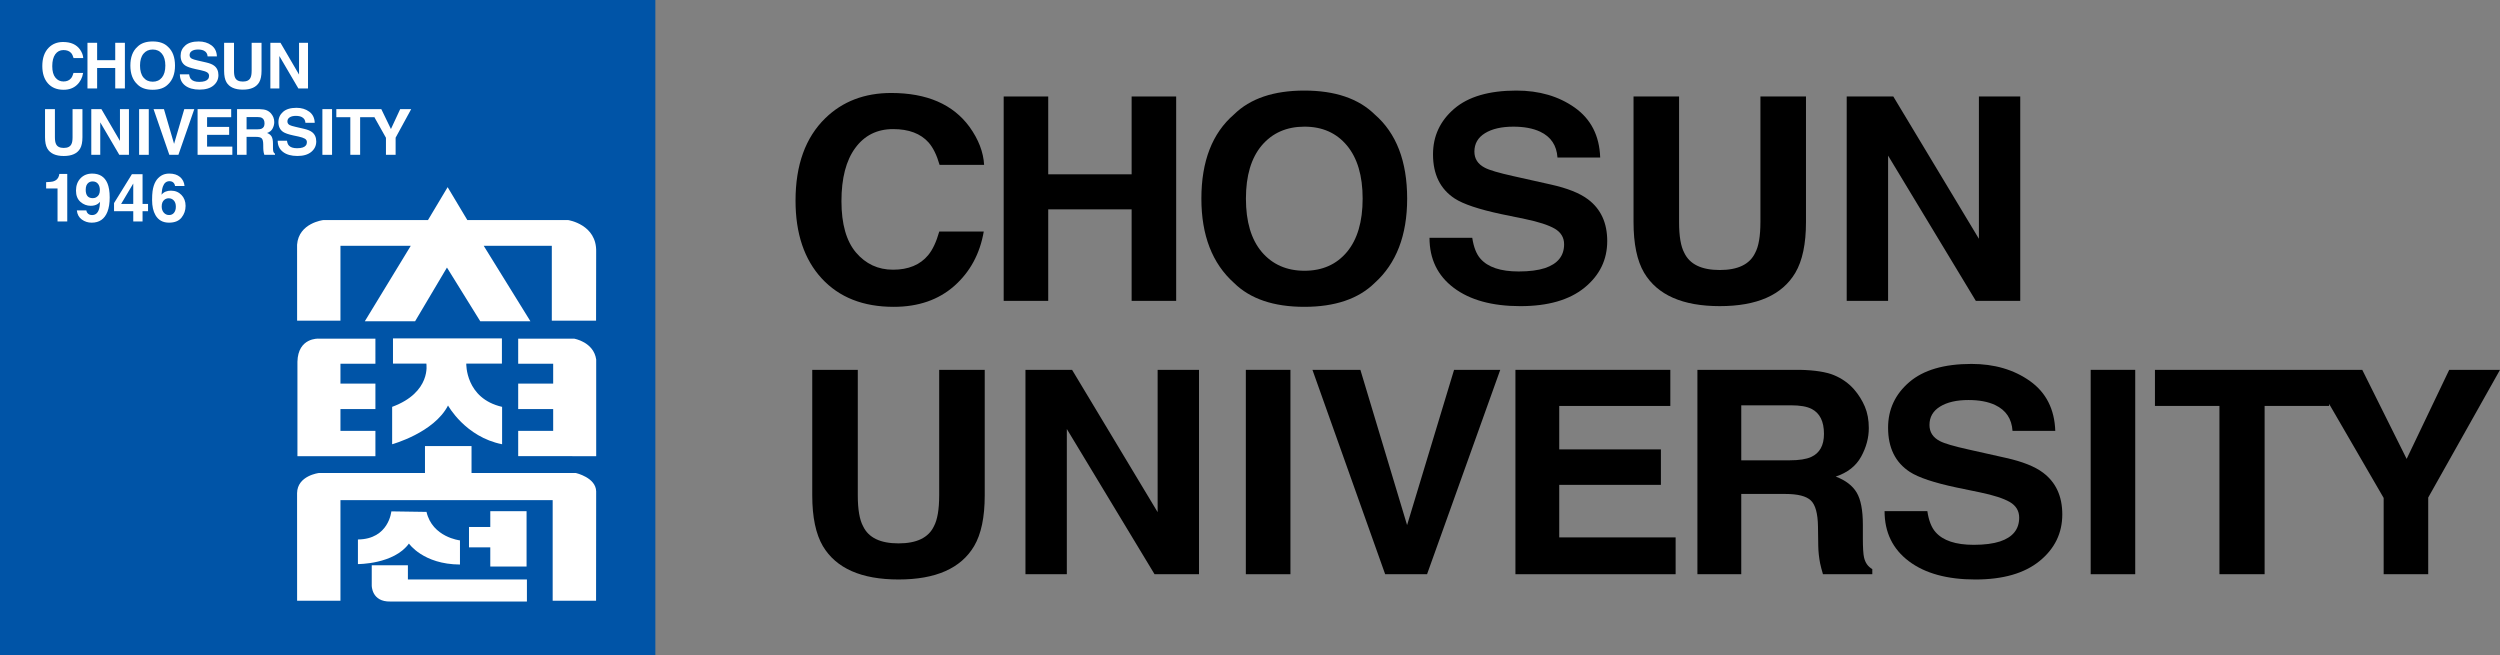 <?xml version="1.0" encoding="utf-8"?>
<!-- Generator: Adobe Illustrator 16.0.0, SVG Export Plug-In . SVG Version: 6.00 Build 0)  -->
<!DOCTYPE svg PUBLIC "-//W3C//DTD SVG 1.1//EN" "http://www.w3.org/Graphics/SVG/1.1/DTD/svg11.dtd">
<svg version="1.1" xmlns="http://www.w3.org/2000/svg" xmlns:xlink="http://www.w3.org/1999/xlink" x="0px" y="0px"
	 width="295.076px" height="77.351px" viewBox="0 0 295.076 77.351" enable-background="new 0 0 295.076 77.351"
	 xml:space="preserve">
<rect x="0" y="0" width="295.076" height="77.351" fill="#808080" stroke="none"/>
<g id="레이어_1">
</g>
<g id="Layer_1">
	<path  d="M105.413,15.237c1.853,0,3.249,0.527,4.191,1.583c0.528,0.602,0.962,1.48,1.296,2.643h5.255
		c-0.081-1.506-0.657-3.005-1.73-4.496c-1.949-2.656-5.026-3.992-9.236-3.992c-3.148,0-5.741,0.993-7.778,2.975
		c-2.342,2.283-3.514,5.523-3.514,9.735c0,3.884,1.032,6.943,3.091,9.179c2.064,2.236,4.891,3.352,8.493,3.352
		c2.912,0,5.294-0.824,7.164-2.476c1.86-1.653,3.016-3.792,3.469-6.416h-5.251c-0.348,1.228-0.785,2.163-1.313,2.794
		c-0.948,1.141-2.33,1.715-4.144,1.715c-1.765,0-3.219-0.676-4.369-2.022c-1.147-1.353-1.72-3.372-1.72-6.07
		c0-2.705,0.544-4.802,1.631-6.278C102.038,15.979,103.528,15.237,105.413,15.237z"/>
	<polygon  points="133.566,20.574 123.722,20.574 123.722,11.388 118.465,11.388 118.465,35.511 123.722,35.511 123.722,24.711 
		133.566,24.711 133.566,35.511 138.824,35.511 138.824,11.388 133.566,11.388 	"/>
	<path  d="M162.256,13.506c-1.916-1.878-4.685-2.816-8.303-2.816c-3.623,0-6.392,0.938-8.301,2.816
		c-2.57,2.213-3.852,5.527-3.852,9.937c0,4.332,1.282,7.651,3.852,9.951c1.909,1.882,4.678,2.821,8.301,2.821
		c3.618,0,6.387-0.939,8.303-2.821c2.555-2.3,3.832-5.619,3.832-9.951C166.087,19.033,164.811,15.719,162.256,13.506z
		 M158.977,29.743c-1.233,1.473-2.903,2.214-5.007,2.214c-2.102,0-3.783-0.741-5.04-2.214c-1.25-1.478-1.873-3.578-1.873-6.301
		c0-2.709,0.624-4.801,1.873-6.282c1.256-1.474,2.938-2.211,5.04-2.211c2.104,0,3.773,0.741,5.007,2.222
		c1.236,1.481,1.856,3.567,1.856,6.271C160.833,26.165,160.213,28.266,158.977,29.743z"/>
	<path  d="M187.439,23.534c-0.967-0.734-2.43-1.317-4.374-1.75l-4.446-0.995c-1.715-0.381-2.837-0.711-3.362-0.991
		c-0.824-0.426-1.234-1.055-1.234-1.907c0-0.928,0.413-1.652,1.25-2.17c0.834-0.514,1.957-0.771,3.352-0.771
		c1.257,0,2.311,0.195,3.162,0.594c1.266,0.6,1.947,1.614,2.042,3.047h5.042c-0.086-2.574-1.093-4.529-2.992-5.882
		c-1.906-1.351-4.203-2.019-6.899-2.019c-3.226,0-5.677,0.716-7.343,2.148c-1.666,1.435-2.499,3.227-2.499,5.382
		c0,2.364,0.857,4.096,2.557,5.209c1.009,0.661,2.857,1.282,5.551,1.854l2.746,0.566c1.602,0.333,2.777,0.716,3.513,1.141
		c0.738,0.432,1.106,1.052,1.106,1.844c0,1.367-0.755,2.305-2.262,2.809c-0.793,0.26-1.83,0.398-3.106,0.398
		c-2.125,0-3.63-0.502-4.506-1.508c-0.479-0.537-0.801-1.363-0.968-2.469h-5.046c0,2.501,0.955,4.473,2.864,5.911
		c1.911,1.438,4.534,2.159,7.861,2.159c3.261,0,5.788-0.729,7.573-2.182c1.786-1.457,2.68-3.289,2.68-5.504
		C189.701,26.306,188.95,24.673,187.439,23.534z"/>
	<path  d="M207.783,26.213c0,1.664-0.209,2.873-0.619,3.631c-0.642,1.354-2.037,2.026-4.176,2.026c-2.15,0-3.547-0.672-4.19-2.026
		c-0.411-0.758-0.616-1.967-0.616-3.631V11.388h-5.375v14.825c0,2.564,0.412,4.563,1.25,5.982c1.568,2.625,4.546,3.938,8.932,3.938
		c4.389,0,7.361-1.313,8.916-3.938c0.837-1.419,1.257-3.418,1.257-5.982V11.388h-5.378V26.213z"/>
	<polygon  points="233.571,28.185 223.467,11.388 217.967,11.388 217.967,35.511 222.852,35.511 222.852,18.368 233.207,35.511 
		238.451,35.511 238.451,11.388 233.571,11.388 	"/>
	<path  d="M110.852,58.477c0,1.665-0.214,2.875-0.619,3.633c-0.643,1.352-2.032,2.025-4.178,2.025c-2.151,0-3.547-0.674-4.184-2.025
		c-0.413-0.758-0.625-1.968-0.625-3.633V43.653h-5.376v14.823c0,2.565,0.422,4.563,1.255,5.984c1.565,2.623,4.544,3.937,8.931,3.937
		c4.389,0,7.36-1.313,8.917-3.937c0.84-1.422,1.255-3.419,1.255-5.984V43.653h-5.375V58.477z"/>
	<polygon  points="136.636,60.449 126.538,43.653 121.035,43.653 121.035,67.775 125.918,67.775 125.918,50.635 136.271,67.775 
		141.519,67.775 141.519,43.653 136.636,43.653 	"/>
	<rect  x="147.047" y="43.653" width="5.264" height="24.122"/>
	<polygon  points="166.079,61.979 160.567,43.653 154.908,43.653 163.491,67.775 168.436,67.775 177.075,43.653 171.624,43.653 	"/>
	<polygon  points="184.037,57.228 196.037,57.228 196.037,53.042 184.037,53.042 184.037,47.915 197.149,47.915 197.149,43.653 
		178.867,43.653 178.867,67.775 197.774,67.775 197.774,63.43 184.037,63.43 	"/>
	<path  d="M220.012,65.792c-0.09-0.389-0.138-1.14-0.138-2.245v-1.624c0-1.698-0.242-2.964-0.726-3.779
		c-0.484-0.818-1.309-1.45-2.477-1.895c1.394-0.457,2.392-1.244,2.999-2.348c0.606-1.103,0.906-2.23,0.906-3.376
		c0-0.948-0.154-1.794-0.467-2.534c-0.312-0.735-0.74-1.415-1.276-2.036c-0.646-0.732-1.438-1.288-2.37-1.675
		c-0.931-0.381-2.265-0.59-3.999-0.627h-12.118v24.122h5.175v-9.474h5.188c1.481,0,2.49,0.254,3.026,0.77
		c0.541,0.51,0.821,1.541,0.843,3.08l0.032,2.26c0.011,0.701,0.088,1.393,0.218,2.067c0.067,0.339,0.182,0.771,0.337,1.297h5.824
		v-0.604C220.478,66.886,220.155,66.424,220.012,65.792z M213.78,53.934c-0.571,0.262-1.421,0.397-2.552,0.397h-5.706v-6.492h5.854
		c1.089,0,1.904,0.142,2.454,0.429c0.967,0.494,1.454,1.473,1.454,2.943C215.285,52.568,214.781,53.475,213.78,53.934z"/>
	<path  d="M241.152,55.798c-0.968-0.734-2.43-1.315-4.38-1.75l-4.437-0.995c-1.72-0.381-2.839-0.71-3.369-0.991
		c-0.82-0.425-1.229-1.054-1.229-1.906c0-0.93,0.415-1.654,1.25-2.168c0.831-0.514,1.95-0.773,3.352-0.773
		c1.253,0,2.31,0.194,3.153,0.592c1.271,0.601,1.951,1.616,2.048,3.051h5.046c-0.088-2.575-1.09-4.532-2.99-5.884
		c-1.904-1.35-4.208-2.02-6.9-2.02c-3.227,0-5.68,0.716-7.343,2.149c-1.668,1.433-2.501,3.226-2.501,5.38
		c0,2.366,0.854,4.098,2.558,5.211c1.006,0.661,2.855,1.284,5.554,1.854l2.739,0.567c1.606,0.333,2.775,0.714,3.517,1.139
		c0.739,0.433,1.106,1.053,1.106,1.844c0,1.367-0.752,2.306-2.258,2.808c-0.797,0.262-1.837,0.4-3.112,0.4
		c-2.128,0-3.631-0.503-4.506-1.506c-0.479-0.539-0.801-1.366-0.963-2.469h-5.05c0,2.499,0.958,4.47,2.866,5.909
		c1.905,1.438,4.526,2.158,7.854,2.158c3.267,0,5.789-0.727,7.576-2.18c1.788-1.457,2.681-3.291,2.681-5.505
		C243.413,58.569,242.658,56.937,241.152,55.798z"/>
	<rect  x="246.764" y="43.653" width="5.257" height="24.122"/>
	<polygon  points="289.081,43.653 284.057,54.166 278.819,43.653 274.906,43.653 272.578,43.653 254.349,43.653 254.349,47.915 
		261.961,47.915 261.961,67.775 267.294,67.775 267.294,47.915 274.906,47.915 274.906,47.672 281.344,58.772 281.344,67.775 
		286.603,67.775 286.603,58.725 295.076,43.653 	"/>
	<g>
		<rect fill="#0054A7" width="77.351" height="77.351"/>
		<g>
			<path fill="#FFFFFF" d="M7.492,5.909c0.402,0,0.705,0.119,0.911,0.354c0.113,0.136,0.208,0.329,0.28,0.589h1.141
				C9.806,6.518,9.68,6.185,9.447,5.85c-0.423-0.596-1.09-0.893-2.004-0.893c-0.683,0-1.245,0.222-1.687,0.665
				c-0.508,0.51-0.762,1.234-0.762,2.173c0,0.87,0.223,1.554,0.669,2.054c0.447,0.5,1.062,0.748,1.842,0.748
				c0.631,0,1.15-0.184,1.554-0.553s0.655-0.847,0.753-1.436H8.675C8.599,8.885,8.504,9.093,8.39,9.233
				c-0.207,0.255-0.506,0.384-0.9,0.384c-0.383,0-0.699-0.149-0.948-0.453c-0.249-0.3-0.374-0.753-0.374-1.356
				c0-0.603,0.119-1.069,0.354-1.401C6.76,6.076,7.083,5.909,7.492,5.909z"/>
			<polygon fill="#FFFFFF" points="13.601,7.103 11.464,7.103 11.464,5.05 10.324,5.05 10.324,10.44 11.464,10.44 11.464,8.025 
				13.601,8.025 13.601,10.44 14.741,10.44 14.741,5.05 13.601,5.05 			"/>
			<path fill="#FFFFFF" d="M19.824,5.521c-0.415-0.419-1.016-0.629-1.8-0.629c-0.786,0-1.387,0.21-1.801,0.629
				c-0.559,0.495-0.836,1.236-0.836,2.22c0,0.969,0.277,1.712,0.836,2.226c0.414,0.421,1.015,0.63,1.801,0.63
				c0.785,0,1.385-0.209,1.8-0.63c0.553-0.514,0.832-1.257,0.832-2.226C20.655,6.758,20.377,6.017,19.824,5.521z M19.113,9.15
				c-0.269,0.329-0.63,0.494-1.087,0.494c-0.456,0-0.819-0.165-1.092-0.494c-0.272-0.33-0.407-0.801-0.407-1.409
				c0-0.604,0.135-1.071,0.407-1.4c0.272-0.33,0.636-0.496,1.092-0.496c0.457,0,0.819,0.166,1.087,0.497
				c0.269,0.333,0.402,0.799,0.402,1.399C19.516,8.35,19.382,8.82,19.113,9.15z"/>
			<path fill="#FFFFFF" d="M25.288,7.764c-0.21-0.166-0.527-0.296-0.949-0.392l-0.964-0.22c-0.373-0.088-0.615-0.16-0.73-0.224
				c-0.179-0.093-0.267-0.235-0.267-0.426c0-0.207,0.089-0.368,0.271-0.486c0.181-0.113,0.424-0.172,0.728-0.172
				c0.271,0,0.5,0.045,0.685,0.133c0.275,0.135,0.422,0.361,0.442,0.682H25.6c-0.02-0.573-0.239-1.013-0.649-1.314
				c-0.414-0.302-0.913-0.452-1.497-0.452c-0.701,0-1.232,0.16-1.592,0.481c-0.363,0.32-0.543,0.721-0.543,1.203
				c0,0.527,0.185,0.914,0.555,1.163c0.218,0.146,0.621,0.285,1.204,0.413l0.597,0.128c0.346,0.074,0.601,0.157,0.761,0.252
				c0.159,0.098,0.241,0.236,0.241,0.413c0,0.307-0.165,0.516-0.492,0.628c-0.173,0.06-0.396,0.09-0.674,0.09
				c-0.46,0-0.786-0.114-0.978-0.336c-0.104-0.121-0.173-0.306-0.209-0.554h-1.094c0,0.561,0.207,1,0.621,1.322
				c0.415,0.321,0.983,0.482,1.705,0.482c0.708,0,1.256-0.162,1.644-0.488c0.387-0.325,0.58-0.734,0.58-1.229
				C25.777,8.383,25.616,8.016,25.288,7.764z"/>
			<path fill="#FFFFFF" d="M29.701,8.361c0,0.371-0.045,0.643-0.135,0.813c-0.138,0.301-0.44,0.453-0.904,0.453
				c-0.466,0-0.77-0.152-0.909-0.453c-0.09-0.17-0.133-0.441-0.133-0.813V5.05h-1.168v3.312c0,0.572,0.09,1.021,0.272,1.338
				c0.34,0.586,0.987,0.88,1.938,0.88c0.953,0,1.598-0.294,1.935-0.88c0.181-0.317,0.272-0.766,0.272-1.338V5.05h-1.167V8.361z"/>
			<polygon fill="#FFFFFF" points="35.296,8.803 33.105,5.05 31.911,5.05 31.911,10.44 32.971,10.44 32.971,6.611 35.216,10.44 
				36.354,10.44 36.354,5.05 35.296,5.05 			"/>
			<path fill="#FFFFFF" d="M8.564,16.195c0,0.372-0.044,0.642-0.134,0.812C8.29,17.308,7.99,17.46,7.524,17.46
				c-0.467,0-0.769-0.152-0.908-0.453c-0.088-0.17-0.135-0.439-0.135-0.812V12.88H5.315v3.315c0,0.572,0.09,1.021,0.273,1.337
				c0.34,0.587,0.985,0.88,1.936,0.88c0.953,0,1.598-0.293,1.936-0.88c0.182-0.316,0.271-0.765,0.271-1.337V12.88H8.564V16.195z"/>
			<polygon fill="#FFFFFF" points="14.159,16.635 11.969,12.88 10.775,12.88 10.775,18.273 11.833,18.273 11.833,14.441 
				14.081,18.273 15.219,18.273 15.219,12.88 14.159,12.88 			"/>
			<rect x="16.419" y="12.88" fill="#FFFFFF" width="1.14" height="5.394"/>
			<polygon fill="#FFFFFF" points="20.546,16.978 19.351,12.88 18.124,12.88 19.986,18.273 21.058,18.273 22.932,12.88 21.75,12.88 
							"/>
			<polygon fill="#FFFFFF" points="24.442,15.915 27.047,15.915 27.047,14.979 24.442,14.979 24.442,13.833 27.288,13.833 
				27.288,12.88 23.321,12.88 23.321,18.273 27.424,18.273 27.424,17.304 24.442,17.304 			"/>
			<path fill="#FFFFFF" d="M32.249,17.83c-0.021-0.087-0.03-0.256-0.03-0.5v-0.365c0-0.379-0.054-0.661-0.158-0.845
				c-0.106-0.184-0.285-0.324-0.537-0.424c0.301-0.103,0.518-0.278,0.65-0.524c0.13-0.247,0.196-0.499,0.196-0.754
				c0-0.213-0.033-0.402-0.102-0.568c-0.067-0.163-0.16-0.315-0.276-0.454c-0.141-0.164-0.313-0.289-0.515-0.374
				c-0.202-0.086-0.493-0.133-0.867-0.142h-2.63v5.394h1.122v-2.117h1.127c0.321,0,0.539,0.057,0.656,0.17
				c0.117,0.114,0.178,0.346,0.183,0.69l0.007,0.506c0.003,0.156,0.02,0.312,0.046,0.462c0.015,0.075,0.041,0.172,0.075,0.289h1.262
				V18.14C32.35,18.074,32.279,17.971,32.249,17.83z M30.896,15.179c-0.123,0.061-0.307,0.088-0.554,0.088h-1.238v-1.451h1.271
				c0.237,0,0.414,0.031,0.532,0.096c0.21,0.111,0.315,0.33,0.315,0.66C31.222,14.874,31.114,15.076,30.896,15.179z"/>
			<path fill="#FFFFFF" d="M36.834,15.597c-0.211-0.165-0.528-0.296-0.95-0.392l-0.964-0.224c-0.372-0.084-0.614-0.159-0.729-0.221
				c-0.178-0.095-0.268-0.236-0.268-0.427c0-0.207,0.09-0.368,0.271-0.485c0.182-0.115,0.424-0.171,0.727-0.171
				c0.274,0,0.502,0.042,0.685,0.131c0.275,0.134,0.424,0.362,0.445,0.683h1.096c-0.021-0.575-0.238-1.013-0.651-1.314
				c-0.412-0.302-0.912-0.452-1.497-0.452c-0.702,0-1.231,0.158-1.593,0.479c-0.361,0.32-0.542,0.721-0.542,1.204
				c0,0.529,0.185,0.915,0.555,1.163c0.219,0.15,0.62,0.289,1.205,0.416l0.595,0.126c0.348,0.075,0.603,0.161,0.762,0.256
				c0.161,0.096,0.241,0.233,0.241,0.41c0,0.308-0.164,0.518-0.49,0.629c-0.172,0.059-0.398,0.088-0.674,0.088
				c-0.461,0-0.789-0.111-0.978-0.336c-0.104-0.12-0.175-0.304-0.209-0.552h-1.096c0,0.56,0.208,1.001,0.621,1.322
				c0.415,0.32,0.982,0.481,1.705,0.481c0.708,0,1.255-0.163,1.643-0.486c0.388-0.326,0.582-0.735,0.582-1.23
				C37.324,16.216,37.162,15.85,36.834,15.597z"/>
			<rect x="38.052" y="12.88" fill="#FFFFFF" width="1.14" height="5.394"/>
			<polygon fill="#FFFFFF" points="47.233,12.88 46.143,15.231 45.006,12.88 44.158,12.88 43.652,12.88 39.697,12.88 39.697,13.833 
				41.348,13.833 41.348,18.273 42.506,18.273 42.506,13.833 44.158,13.833 44.158,13.779 45.554,16.261 45.554,18.273 
				46.695,18.273 46.695,16.25 48.533,12.88 			"/>
			<path fill="#FFFFFF" d="M5.445,22.247v-0.746c0.354-0.016,0.601-0.037,0.744-0.067c0.226-0.049,0.409-0.147,0.551-0.292
				c0.096-0.098,0.17-0.229,0.22-0.396c0.029-0.098,0.044-0.171,0.044-0.22h0.934v5.615H6.791v-3.894H5.445z"/>
			<path fill="#FFFFFF" d="M10.961,23.39c-0.287,0-0.498-0.081-0.637-0.246c-0.139-0.166-0.208-0.412-0.208-0.739
				c0-0.394,0.108-0.672,0.325-0.834c0.137-0.105,0.302-0.157,0.494-0.157c0.263,0,0.473,0.091,0.624,0.275
				c0.152,0.184,0.228,0.433,0.228,0.747c0,0.394-0.13,0.668-0.389,0.825C11.261,23.35,11.117,23.39,10.961,23.39z M8.97,22.498
				c0,0.577,0.175,1.021,0.527,1.33c0.353,0.308,0.755,0.462,1.211,0.462c0.308,0,0.566-0.063,0.777-0.188
				c0.115-0.066,0.224-0.162,0.326-0.287c-0.021,0.423-0.072,0.746-0.154,0.964c-0.151,0.403-0.414,0.604-0.786,0.604
				c-0.195,0-0.349-0.053-0.465-0.153c-0.116-0.103-0.189-0.234-0.215-0.4H9.069c0.05,0.477,0.247,0.836,0.591,1.082
				c0.343,0.247,0.729,0.37,1.16,0.37c0.903,0,1.522-0.429,1.861-1.288c0.177-0.455,0.266-1.018,0.266-1.692
				c0-0.697-0.093-1.259-0.276-1.687c-0.324-0.749-0.921-1.127-1.791-1.127c-0.567,0-1.026,0.187-1.379,0.559
				C9.147,21.417,8.97,21.901,8.97,22.498z"/>
			<path fill="#FFFFFF" d="M14.296,24.071l1.432-2.41v2.41H14.296z M17.474,24.071h-0.648v-3.508h-1.259l-2.107,3.407v0.961h2.269
				v1.209h1.097v-1.209h0.648V24.071z"/>
			<path fill="#FFFFFF" d="M19.085,24.373c0-0.369,0.11-0.636,0.329-0.803c0.146-0.11,0.315-0.167,0.506-0.167
				c0.234,0,0.432,0.086,0.593,0.259c0.162,0.172,0.243,0.418,0.243,0.738c0,0.291-0.07,0.527-0.213,0.71
				c-0.142,0.181-0.337,0.271-0.584,0.271c-0.253,0-0.462-0.094-0.626-0.282C19.168,24.911,19.085,24.669,19.085,24.373z
				 M21.779,21.952c-0.04-0.442-0.218-0.797-0.533-1.064c-0.316-0.267-0.738-0.401-1.269-0.401c-0.368,0-0.684,0.083-0.949,0.248
				c-0.264,0.164-0.477,0.38-0.639,0.649c-0.19,0.314-0.317,0.711-0.383,1.186c-0.037,0.268-0.055,0.614-0.055,1.043
				c0,0.729,0.133,1.322,0.398,1.781c0.342,0.591,0.874,0.887,1.594,0.887c0.671,0,1.164-0.198,1.483-0.597
				c0.318-0.398,0.478-0.859,0.478-1.381c0-0.523-0.162-0.953-0.486-1.292c-0.323-0.337-0.738-0.507-1.244-0.507
				c-0.236,0-0.445,0.038-0.63,0.115c-0.183,0.076-0.344,0.196-0.483,0.362c0.032-0.435,0.088-0.763,0.173-0.986
				c0.153-0.406,0.411-0.609,0.773-0.609c0.243,0,0.424,0.09,0.543,0.268c0.071,0.107,0.106,0.208,0.106,0.299H21.779z"/>
		</g>
		<g>
			<path fill="#FFFFFF" d="M70.366,29.722l-0.012,8.129H65.13v-8.839h-8.037l5.514,8.909h-5.921l-3.932-6.342l-3.761,6.342h-5.935
				l5.424-8.909h-8.298v8.839h-5.116l-0.003-8.97c0.191-2.567,3.082-2.904,3.082-2.904h12.366l2.322-3.887l0,0l0,0l0,0l0,0
				l2.326,3.887h11.909C67.069,25.977,70.456,26.491,70.366,29.722z"/>
			<path fill="#FFFFFF" d="M35.106,42.693v11.151h9.204v-2.987h-4.126v-2.576h4.126v-3.002h-4.126v-2.348h4.126V39.97h-6.702
				C37.608,39.97,35.174,39.821,35.106,42.693z"/>
			<path fill="#FFFFFF" d="M70.369,42.433v11.412l-9.207-0.011v-2.977h4.129v-2.576h-4.129v-3.002h4.129v-2.348h-4.129V39.97h6.594
				C67.756,39.97,70.069,40.349,70.369,42.433z"/>
			<path fill="#FFFFFF" d="M70.366,57.996l-0.012,12.906h-5.122V59.031H40.184v11.871h-5.116l-0.004-12.69
				c0.024-2.081,2.574-2.383,2.574-2.383H50.16v-3.183h5.495v3.183h12.314C67.969,55.829,70.328,56.357,70.366,57.996z"/>
			<polygon fill="#FFFFFF" points="57.869,62.2 55.356,62.2 55.356,64.604 57.869,64.604 57.869,66.868 62.151,66.868 
				62.151,60.335 57.869,60.335 			"/>
			<path fill="#FFFFFF" d="M46.082,70.998h16.11v-2.603H48.145v-1.677h-4.268v2.384C43.877,69.103,43.845,71.054,46.082,70.998z"/>
			<path fill="#FFFFFF" d="M59.263,52.434v-4.413c-4.354-0.992-4.228-5.106-4.228-5.106h4.206v-2.973H46.384v2.973h3.938
				c0,0,0.622,3.386-4.037,5.106v4.413c0,0,4.936-1.35,6.596-4.573C52.881,47.86,54.91,51.571,59.263,52.434z"/>
			<path fill="#FFFFFF" d="M50.341,60.419l-4.152-0.062c0,0-0.289,3.286-3.943,3.317v2.904c0,0,4.245,0.032,6.022-2.422
				c0,0,1.678,2.454,6.022,2.475v-2.849C54.291,63.783,51.033,63.421,50.341,60.419z"/>
		</g>
	</g>
</g>
</svg>
